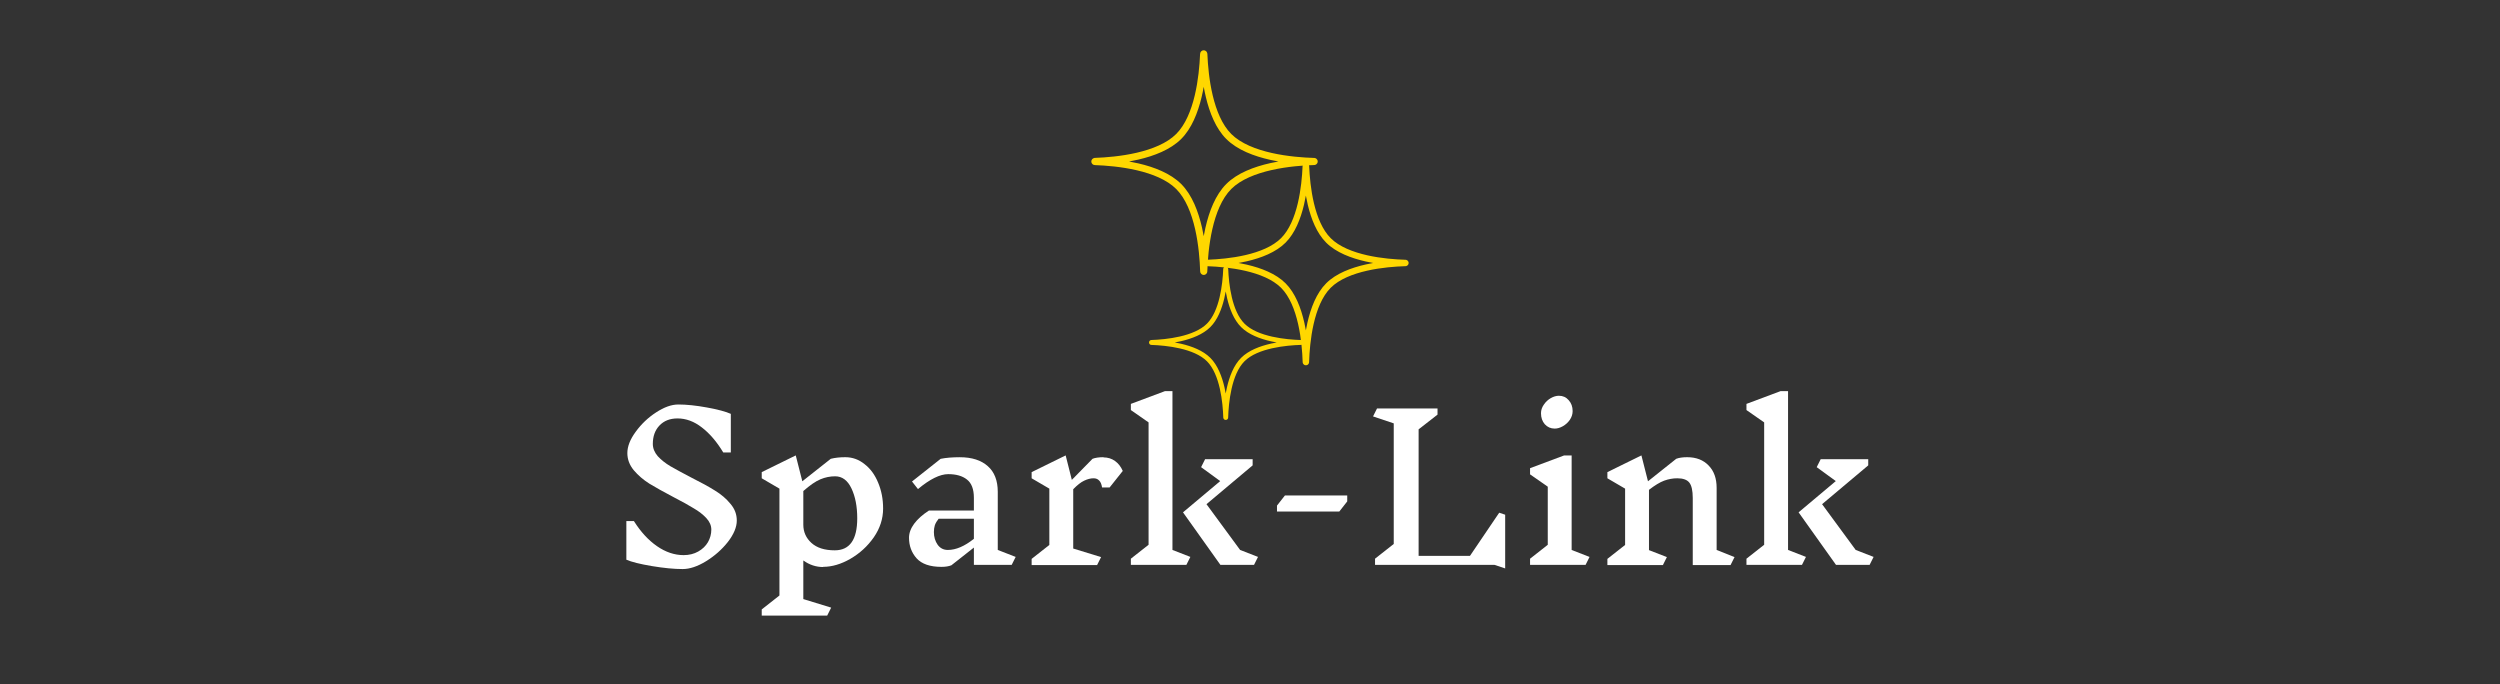 <svg width="13818" height="3783" viewBox="0 0 13818 3783" fill="none" xmlns="http://www.w3.org/2000/svg">
<rect x="0" y="0" width="13818" height="3783" fill="#333333" stroke="none"/>
<path d="M6643.8 280.402C6649.46 277.313 6656.11 277.257 6661.68 279.925C6666.06 282.022 6668.44 285.147 6669.32 286.392C6671.17 289.02 6671.96 291.537 6672.15 292.134C6672.48 293.177 6672.7 294.107 6672.83 294.734C6673.04 295.697 6673.19 296.637 6673.31 297.439L6673.41 298.191L6673.51 298.993L6673.54 299.8C6675.98 359.827 6683.19 444.784 6703.01 527.794C6722.95 611.317 6755.03 690.149 6805.37 740.49C6858.12 793.247 6942.12 825.902 7029.82 845.571C7116.94 865.109 7204.75 871.203 7262.33 872.888H7262.34L7262.35 872.889C7262.88 872.904 7263.55 872.931 7264.23 872.977C7264.56 873 7265.03 873.036 7265.55 873.096C7265.76 873.119 7267.17 873.262 7268.81 873.711C7269.31 873.846 7270.17 874.1 7271.19 874.525C7271.99 874.854 7274.14 875.788 7276.4 877.714C7278.51 879.512 7283.69 884.853 7283.23 893.595C7282.79 901.879 7277.56 906.515 7275.82 907.893C7272.38 910.601 7268.83 911.417 7268.78 911.429C7267.83 911.687 7267.05 911.824 7266.67 911.887C7265.31 912.11 7263.88 912.209 7263.02 912.265L7262.67 912.286L7262.33 912.296C7204.75 913.98 7116.94 920.074 7029.82 939.612C6942.12 959.282 6858.12 991.938 6805.37 1044.69C6753.07 1097 6720.51 1180 6700.79 1266.93C6681.19 1353.28 6674.88 1440.59 6673.06 1498.7L6673.06 1498.82L6673.05 1498.94C6673.01 1499.79 6672.93 1501.6 6672.6 1503.41C6672.5 1503.93 6672.28 1504.99 6671.85 1506.27C6671.7 1506.71 6670.44 1510.81 6666.61 1514.36C6664.27 1516.54 6660.02 1519.35 6654.05 1519.57C6648.1 1519.79 6643.68 1517.32 6641.21 1515.37C6637.17 1512.18 6635.59 1508.26 6635.4 1507.83C6634.5 1505.78 6634.14 1503.97 6634.09 1503.69C6633.95 1503.02 6633.85 1502.43 6633.8 1502.04C6633.68 1501.23 6633.6 1500.45 6633.54 1499.87L6633.49 1499.29L6633.47 1498.7C6631.65 1440.59 6625.34 1353.28 6605.75 1266.93C6586.02 1180 6553.47 1097 6501.16 1044.69C6449.68 993.209 6368.42 960.845 6282.9 941.023C6197.93 921.329 6111.57 914.64 6052.58 912.566L6052.57 912.565H6052.55C6051.81 912.538 6049.07 912.465 6046.2 911.616C6045.33 911.36 6043.73 910.828 6041.91 909.789C6040.32 908.879 6036.71 906.545 6034.25 901.873C6031.26 896.18 6031.47 889.95 6033.59 885.016C6035.33 880.986 6037.95 878.615 6039.1 877.659C6041.46 875.695 6043.75 874.748 6044.31 874.517C6045.25 874.123 6046.07 873.856 6046.58 873.699C6047.64 873.377 6048.63 873.152 6049.32 873.009L6050.93 872.676L6052.58 872.618C6111.57 870.545 6197.93 863.855 6282.9 844.161C6368.42 824.34 6449.68 791.976 6501.16 740.49C6551.5 690.149 6583.59 611.317 6603.52 527.794C6623.34 444.784 6630.55 359.827 6632.99 299.8L6633.02 299.21L6633.08 298.623C6633.22 297.253 6633.52 294.382 6634.47 291.594C6634.75 290.767 6635.31 289.294 6636.3 287.638C6637.11 286.269 6639.36 282.83 6643.8 280.402ZM6653.27 479.765C6649.91 498.659 6646.01 517.787 6641.46 536.851C6620.95 622.743 6586.74 710.07 6528.74 768.067C6469.46 827.347 6379.52 861.8 6291.7 882.153C6274.57 886.125 6257.41 889.581 6240.43 892.592C6257.41 895.602 6274.57 899.059 6291.7 903.03C6379.52 923.383 6469.46 957.837 6528.74 1017.12C6588.93 1077.31 6623.54 1169.14 6643.78 1258.3C6647.35 1274.05 6650.5 1289.82 6653.27 1305.42C6656.03 1289.82 6659.18 1274.05 6662.75 1258.3C6682.99 1169.14 6717.6 1077.31 6777.79 1017.12C6838.49 956.415 6931.37 921.722 7021.29 901.558C7036.27 898.197 7051.26 895.224 7066.1 892.592C7051.26 889.959 7036.27 886.986 7021.29 883.626C6931.37 863.461 6838.49 828.769 6777.79 768.067C6719.79 710.07 6685.58 622.743 6665.07 536.851C6660.52 517.787 6656.62 498.659 6653.27 479.765Z" fill="#FFD700"/>
<path d="M7209.3 901.261C7214.4 898.474 7220.4 898.423 7225.42 900.83C7229.37 902.722 7231.51 905.541 7232.3 906.664C7233.97 909.035 7234.68 911.305 7234.85 911.843C7235.16 912.784 7235.35 913.623 7235.47 914.189C7235.66 915.058 7235.8 915.906 7235.9 916.63L7235.99 917.308L7236.08 918.031L7236.11 918.759C7238.31 972.908 7244.81 1049.55 7262.68 1124.43C7280.65 1199.77 7309.57 1270.88 7354.95 1316.29C7402.51 1363.88 7478.23 1393.34 7557.3 1411.09C7635.83 1428.71 7715 1434.21 7766.91 1435.73H7766.91L7766.92 1435.73C7767.39 1435.74 7768 1435.77 7768.61 1435.81C7768.91 1435.83 7769.33 1435.86 7769.81 1435.91C7769.99 1435.94 7771.27 1436.06 7772.75 1436.47C7773.19 1436.59 7773.97 1436.82 7774.89 1437.2C7775.61 1437.5 7777.55 1438.34 7779.58 1440.08C7781.49 1441.7 7786.16 1446.52 7785.74 1454.41C7785.34 1461.88 7780.64 1466.06 7779.06 1467.3C7775.96 1469.75 7772.76 1470.48 7772.72 1470.49C7771.86 1470.73 7771.15 1470.85 7770.81 1470.91C7769.59 1471.11 7768.3 1471.2 7767.52 1471.25L7767.21 1471.27L7766.91 1471.28C7715 1472.8 7635.83 1478.29 7557.3 1495.92C7478.23 1513.66 7402.51 1543.12 7354.95 1590.71C7307.8 1637.89 7278.46 1712.77 7260.67 1791.18C7243.01 1869.08 7237.32 1947.83 7235.68 2000.26L7235.67 2000.37L7235.67 2000.47C7235.64 2001.24 7235.56 2002.88 7235.26 2004.5C7235.17 2004.97 7234.98 2005.93 7234.59 2007.08C7234.45 2007.48 7233.31 2011.18 7229.87 2014.38C7227.75 2016.35 7223.92 2018.88 7218.54 2019.08C7213.17 2019.28 7209.19 2017.05 7206.97 2015.3C7203.33 2012.42 7201.9 2008.88 7201.73 2008.49C7200.92 2006.64 7200.6 2005.01 7200.54 2004.76C7200.42 2004.15 7200.33 2003.62 7200.28 2003.27C7200.18 2002.54 7200.1 2001.84 7200.05 2001.31L7200.01 2000.79L7199.99 2000.26C7198.35 1947.83 7192.66 1869.08 7174.99 1791.18C7157.21 1712.77 7127.86 1637.89 7080.71 1590.71C7034.3 1544.27 6961.04 1515.07 6883.95 1497.19C6807.35 1479.42 6729.5 1473.39 6676.32 1471.52L6676.31 1471.52H6676.29C6675.62 1471.49 6673.16 1471.43 6670.57 1470.66C6669.79 1470.43 6668.34 1469.95 6666.7 1469.01C6665.26 1468.19 6662.01 1466.09 6659.8 1461.87C6657.09 1456.74 6657.29 1451.12 6659.2 1446.67C6660.77 1443.03 6663.13 1440.89 6664.16 1440.03C6666.29 1438.26 6668.36 1437.41 6668.86 1437.2C6669.71 1436.84 6670.45 1436.6 6670.91 1436.46C6671.87 1436.17 6672.75 1435.97 6673.38 1435.84L6674.84 1435.54L6676.32 1435.48C6729.5 1433.61 6807.35 1427.58 6883.95 1409.81C6961.04 1391.93 7034.3 1362.74 7080.71 1316.29C7126.1 1270.88 7155.02 1199.77 7172.99 1124.43C7190.86 1049.55 7197.36 972.908 7199.56 918.759L7199.58 918.227L7199.63 917.697C7199.76 916.462 7200.03 913.871 7200.89 911.356C7201.14 910.611 7201.64 909.282 7202.54 907.788C7203.27 906.553 7205.3 903.451 7209.3 901.261ZM7217.83 1081.1C7214.81 1098.14 7211.29 1115.4 7207.19 1132.6C7188.7 1210.08 7157.86 1288.85 7105.58 1341.17C7052.13 1394.65 6971.05 1425.73 6891.89 1444.09C6876.44 1447.67 6860.97 1450.79 6845.67 1453.5C6860.97 1456.22 6876.44 1459.34 6891.89 1462.92C6971.05 1481.28 7052.13 1512.36 7105.58 1565.83C7159.84 1620.13 7191.04 1702.96 7209.28 1783.4C7212.5 1797.61 7215.34 1811.83 7217.83 1825.91C7220.33 1811.83 7223.16 1797.61 7226.39 1783.4C7244.63 1702.96 7275.83 1620.13 7330.09 1565.83C7384.82 1511.07 7468.55 1479.78 7549.6 1461.59C7563.11 1458.56 7576.62 1455.88 7590 1453.5C7576.62 1451.13 7563.11 1448.44 7549.6 1445.41C7468.55 1427.22 7384.82 1395.93 7330.09 1341.17C7277.81 1288.85 7246.96 1210.08 7228.48 1132.6C7224.38 1115.4 7220.85 1098.14 7217.83 1081.1Z" fill="#FFD700"/>
<path d="M6768.33 1474.73C6772.19 1472.62 6776.73 1472.59 6780.53 1474.41C6783.52 1475.84 6785.15 1477.98 6785.74 1478.83C6787.01 1480.62 6787.54 1482.34 6787.68 1482.75C6787.9 1483.46 6788.05 1484.09 6788.14 1484.52C6788.29 1485.18 6788.39 1485.82 6788.47 1486.37L6788.54 1486.88L6788.6 1487.43L6788.63 1487.98C6790.29 1528.98 6795.21 1587.01 6808.74 1643.7C6822.35 1700.75 6844.24 1754.59 6878.6 1788.97C6914.61 1825.01 6971.93 1847.31 7031.79 1860.74C7091.25 1874.09 7151.19 1878.25 7190.49 1879.4H7190.49L7190.5 1879.4C7190.86 1879.41 7191.32 1879.43 7191.78 1879.46C7192 1879.48 7192.33 1879.5 7192.69 1879.54C7192.82 1879.56 7193.79 1879.66 7194.91 1879.96C7195.25 1880.06 7195.83 1880.23 7196.53 1880.52C7197.07 1880.74 7198.55 1881.38 7200.09 1882.7C7201.53 1883.93 7205.06 1887.57 7204.75 1893.54C7204.45 1899.2 7200.88 1902.37 7199.69 1903.31C7197.34 1905.16 7194.92 1905.72 7194.89 1905.73C7194.24 1905.9 7193.7 1906 7193.44 1906.04C7192.52 1906.19 7191.54 1906.26 7190.95 1906.3L7190.72 1906.31L7190.49 1906.32C7151.19 1907.47 7091.25 1911.63 7031.79 1924.97C6971.93 1938.41 6914.61 1960.71 6878.6 1996.75C6842.9 2032.47 6820.69 2089.16 6807.22 2148.53C6793.85 2207.51 6789.54 2267.14 6788.3 2306.83L6788.3 2306.91L6788.29 2306.99C6788.27 2307.58 6788.21 2308.81 6787.98 2310.05C6787.92 2310.4 6787.77 2311.13 6787.47 2312C6787.37 2312.3 6786.51 2315.1 6783.9 2317.53C6782.3 2319.01 6779.4 2320.93 6775.32 2321.08C6771.26 2321.24 6768.24 2319.55 6766.56 2318.22C6763.8 2316.04 6762.72 2313.36 6762.59 2313.07C6761.98 2311.67 6761.74 2310.43 6761.7 2310.24C6761.6 2309.78 6761.54 2309.38 6761.5 2309.11C6761.42 2308.56 6761.36 2308.03 6761.33 2307.63L6761.29 2307.23L6761.28 2306.83C6760.04 2267.14 6755.73 2207.51 6742.36 2148.53C6728.89 2089.16 6706.67 2032.47 6670.98 1996.75C6635.84 1961.58 6580.38 1939.48 6522.01 1925.94C6464.01 1912.49 6405.07 1907.92 6364.81 1906.5L6364.8 1906.5H6364.79C6364.28 1906.48 6362.42 1906.43 6360.46 1905.85C6359.87 1905.68 6358.77 1905.32 6357.53 1904.61C6356.44 1903.98 6353.98 1902.39 6352.3 1899.2C6350.26 1895.31 6350.4 1891.06 6351.85 1887.69C6353.04 1884.93 6354.83 1883.31 6355.61 1882.66C6357.22 1881.32 6358.79 1880.67 6359.17 1880.51C6359.81 1880.25 6360.37 1880.06 6360.72 1879.96C6361.44 1879.74 6362.11 1879.58 6362.59 1879.48L6363.69 1879.26L6364.81 1879.22C6405.07 1877.8 6464.01 1873.23 6522.01 1859.78C6580.38 1846.24 6635.84 1824.14 6670.98 1788.97C6705.34 1754.59 6727.23 1700.75 6740.84 1643.7C6754.36 1587.01 6759.29 1528.98 6760.95 1487.98L6760.97 1487.58L6761.01 1487.18C6761.1 1486.24 6761.31 1484.28 6761.96 1482.38C6762.15 1481.81 6762.53 1480.81 6763.21 1479.68C6763.77 1478.74 6765.3 1476.39 6768.33 1474.73ZM6774.79 1610.9C6772.5 1623.8 6769.84 1636.87 6766.73 1649.89C6752.73 1708.55 6729.38 1768.2 6689.8 1807.81C6649.34 1848.3 6587.95 1871.83 6528.02 1885.73C6516.32 1888.44 6504.61 1890.8 6493.02 1892.86C6504.61 1894.92 6516.32 1897.28 6528.02 1899.99C6587.95 1913.89 6649.34 1937.42 6689.8 1977.91C6730.88 2019.02 6754.5 2081.74 6768.31 2142.64C6770.75 2153.4 6772.9 2164.17 6774.79 2174.82C6776.68 2164.17 6778.82 2153.4 6781.26 2142.64C6795.07 2081.74 6818.7 2019.02 6859.78 1977.91C6901.21 1936.45 6964.6 1912.76 7025.97 1898.98C7036.2 1896.69 7046.42 1894.66 7056.55 1892.86C7046.42 1891.06 7036.2 1889.03 7025.97 1886.74C6964.6 1872.96 6901.21 1849.27 6859.78 1807.81C6820.19 1768.2 6796.84 1708.55 6782.85 1649.89C6779.74 1636.87 6777.08 1623.8 6774.79 1610.9Z" fill="#FFD700"/>
<path d="M9981.87 3078.13L9959.88 3122.12H9653.03V3088.03L9750.91 3011.04V2334.67L9653.03 2266.48V2232.39L9841.1 2162H9882.89V3039.64L9981.87 3078.13ZM10333.8 3122.12H10147.9L9941.18 2831.78L10146.8 2659.11L10041.3 2582.12L10063.3 2538.13H10326.1V2572.22L10071 2786.69L10256.8 3039.64L10355.8 3078.13L10333.8 3122.12Z" fill="white"/>
<path d="M9565.16 3123.13H9356.2V2752.49C9356.2 2712.17 9349.96 2683.94 9337.5 2667.81C9325.04 2651.68 9302.67 2643.61 9270.41 2643.61C9246.22 2643.61 9222.02 2648.01 9197.83 2656.81C9174.36 2665.61 9146.5 2682.47 9114.24 2707.4V3040.64L9213.22 3079.13L9191.23 3123.13H8884.38V3089.03L8982.26 3012.05V2700.8L8884.38 2643.61V2609.52L9072.45 2517.14L9108.74 2660.11L9264.91 2535.83C9280.31 2529.97 9300.47 2527.03 9325.4 2527.03C9375.26 2527.03 9414.85 2542.43 9444.18 2573.23C9473.51 2603.29 9488.17 2644.35 9488.17 2696.4V3039.54L9587.15 3079.13L9565.16 3123.13Z" fill="white"/>
<path d="M8763.75 3122.26H8456.91V3088.16L8554.79 3011.18V2690.04L8456.91 2621.85V2587.76L8644.98 2517.37H8686.77V3039.77L8785.75 3078.27L8763.75 3122.26ZM8616.38 2187.43C8638.38 2187.43 8656.34 2195.49 8670.27 2211.63C8684.94 2227.76 8692.27 2247.92 8692.27 2272.11C8692.27 2288.98 8687.13 2305.11 8676.87 2320.51C8666.61 2335.17 8653.77 2346.9 8638.38 2355.7C8622.98 2364.5 8607.95 2368.9 8593.29 2368.9C8571.29 2368.9 8552.96 2360.83 8538.3 2344.7C8524.36 2328.57 8517.4 2308.41 8517.4 2284.21C8517.4 2267.35 8522.53 2251.58 8532.8 2236.92C8543.06 2221.52 8555.89 2209.43 8571.29 2200.63C8586.69 2191.83 8601.72 2187.43 8616.38 2187.43Z" fill="white"/>
<path d="M8259.99 3122.03H7600.12V3087.93L7703.5 3006.55V2340.07L7589.12 2301.58L7611.11 2257.59H7945.45V2291.68L7840.97 2373.06V3072.54H8124.72L8286.39 2833.88L8319.38 2844.88V3141.82L8259.99 3122.03Z" fill="white"/>
<path d="M7058.18 2794.49L7102.17 2738.4H7446.41V2771.39L7402.42 2827.48H7058.18V2794.49Z" fill="white"/>
<path d="M6579.36 3078.13L6557.37 3122.12H6250.52V3088.03L6348.41 3011.04V2334.67L6250.52 2266.48V2232.39L6438.59 2162H6480.38V3039.64L6579.36 3078.13ZM6931.3 3122.12H6745.43L6538.67 2831.78L6744.33 2659.11L6638.75 2582.12L6660.75 2538.13H6923.6V2572.22L6668.45 2786.69L6854.31 3039.64L6953.29 3078.13L6931.3 3122.12Z" fill="white"/>
<path d="M6099.09 2528.13C6123.28 2528.13 6144.54 2534.73 6162.87 2547.93C6181.2 2561.13 6195.5 2579.46 6205.77 2602.92L6133.18 2694.2H6091.39C6088.45 2675.87 6082.96 2663.04 6074.89 2655.71C6067.56 2647.65 6057.29 2643.61 6044.1 2643.61C6027.97 2643.61 6010.74 2648.01 5992.41 2656.81C5974.81 2664.88 5954.65 2680.64 5931.92 2704.1V3031.84L6085.89 3079.13L6063.89 3123.13H5702.06V3089.03L5799.94 3012.05V2700.8L5702.06 2643.61V2609.52L5890.12 2517.14L5924.22 2652.41L6038.6 2535.83C6053.99 2529.97 6074.16 2527.03 6099.09 2527.03V2528.13Z" fill="white"/>
<path d="M5591.83 3122.17H5382.87V3026.48L5258.59 3124.37C5243.93 3130.23 5225.6 3133.16 5203.6 3133.16C5140.54 3133.16 5094.72 3117.4 5066.12 3085.87C5038.26 3054.35 5024.33 3016.59 5024.33 2972.59C5024.33 2946.2 5033.86 2920.17 5052.93 2894.51C5071.99 2868.85 5099.12 2844.65 5134.31 2821.92H5382.87V2751.53C5382.87 2703.88 5370.04 2670.15 5344.37 2650.35C5319.44 2630.56 5284.98 2620.66 5240.99 2620.66C5195.53 2620.66 5139.81 2648.15 5073.82 2703.14L5040.83 2661.35L5199.2 2535.97C5228.53 2530.11 5263.72 2527.18 5304.78 2527.18C5371.5 2527.18 5423.19 2543.67 5459.85 2576.67C5496.51 2608.93 5514.84 2656.22 5514.84 2718.54V3039.68L5613.82 3078.17L5591.83 3122.17ZM5238.79 3039.68C5283.52 3039.68 5331.54 3019.15 5382.87 2978.09V2867.01H5188.2C5178.67 2878.74 5171.71 2890.48 5167.31 2902.21C5163.64 2913.94 5161.81 2926.77 5161.81 2940.7C5161.81 2967.83 5168.77 2991.29 5182.7 3011.09C5196.63 3030.15 5215.33 3039.68 5238.79 3039.68Z" fill="white"/>
<path d="M4550.06 3134.12C4510.47 3134.12 4473.81 3122.03 4440.08 3097.83V3311.19L4594.06 3358.48L4572.06 3402.47H4210.23V3368.38L4308.11 3291.4V2700.8L4210.23 2643.61V2609.52L4398.29 2517.14L4434.59 2660.11L4591.86 2535.83C4615.32 2529.97 4642.08 2527.03 4672.14 2527.03C4711.73 2527.03 4747.29 2539.87 4778.82 2565.53C4811.08 2590.46 4836.01 2624.55 4853.61 2667.81C4871.94 2711.07 4881.1 2758.73 4881.1 2810.78C4881.1 2867.24 4863.87 2920.4 4829.41 2970.25C4794.95 3019.38 4751.69 3058.97 4699.64 3089.03C4648.31 3118.36 4598.46 3133.02 4550.06 3133.02V3134.12ZM4616.05 2632.62C4588.19 2632.62 4561.06 2638.11 4534.67 2649.11C4508.27 2660.11 4476.74 2681.74 4440.08 2714V2899.87C4440.08 2940.19 4455.12 2973.92 4485.18 3001.05C4515.24 3028.18 4558.13 3041.74 4613.85 3041.74C4696.7 3041.74 4738.13 2982.72 4738.13 2864.67C4738.13 2799.42 4727.5 2744.43 4706.24 2699.7C4684.97 2654.98 4654.91 2632.62 4616.05 2632.62Z" fill="white"/>
<path d="M3931.61 2927.51C3931.61 2904.78 3922.45 2883.52 3904.12 2863.72C3885.79 2843.93 3862.69 2825.96 3834.83 2809.83C3807.7 2792.97 3770.68 2772.44 3723.75 2748.24C3668.03 2718.92 3623.3 2693.99 3589.58 2673.46C3555.85 2652.2 3526.89 2627.27 3502.69 2598.67C3479.23 2570.08 3467.5 2538.55 3467.5 2504.09C3467.5 2467.43 3482.9 2428.2 3513.69 2386.41C3544.48 2343.89 3581.88 2308.33 3625.87 2279.73C3670.6 2250.4 3711.65 2235.74 3749.05 2235.74C3794.51 2235.74 3847.3 2241.24 3907.42 2252.24C3967.54 2263.23 4011.53 2274.96 4039.39 2287.43V2500.79H3997.6C3961.68 2441.4 3922.08 2395.21 3878.82 2362.22C3836.3 2329.22 3791.57 2312.72 3744.65 2312.72C3702.86 2312.72 3669.5 2325.92 3644.57 2352.32C3620.37 2377.98 3608.27 2411.71 3608.27 2453.5C3608.27 2477.69 3617.44 2500.42 3635.77 2521.69C3654.83 2542.22 3677.93 2560.55 3705.06 2576.68C3732.92 2592.81 3771.41 2613.7 3820.53 2639.36C3874.79 2666.49 3918.78 2690.69 3952.51 2711.95C3986.24 2732.48 4014.47 2756.68 4037.19 2784.54C4060.66 2811.67 4072.39 2842.46 4072.39 2876.92C4072.39 2913.58 4055.89 2953.17 4022.9 2995.7C3989.9 3037.49 3949.58 3073.05 3901.92 3102.38C3854.99 3130.97 3812.1 3145.27 3773.24 3145.27C3725.59 3145.27 3668.76 3139.77 3602.77 3128.77C3537.52 3117.78 3490.59 3106.05 3462 3093.58V2880.22H3503.79C3541.19 2939.61 3583.71 2985.8 3631.37 3018.79C3679.03 3051.79 3728.15 3068.29 3778.74 3068.29C3808.8 3068.29 3835.56 3061.69 3859.03 3048.49C3882.49 3035.29 3900.45 3018.06 3912.92 2996.8C3925.38 2974.8 3931.61 2951.71 3931.61 2927.51Z" fill="white"/>
</svg>
